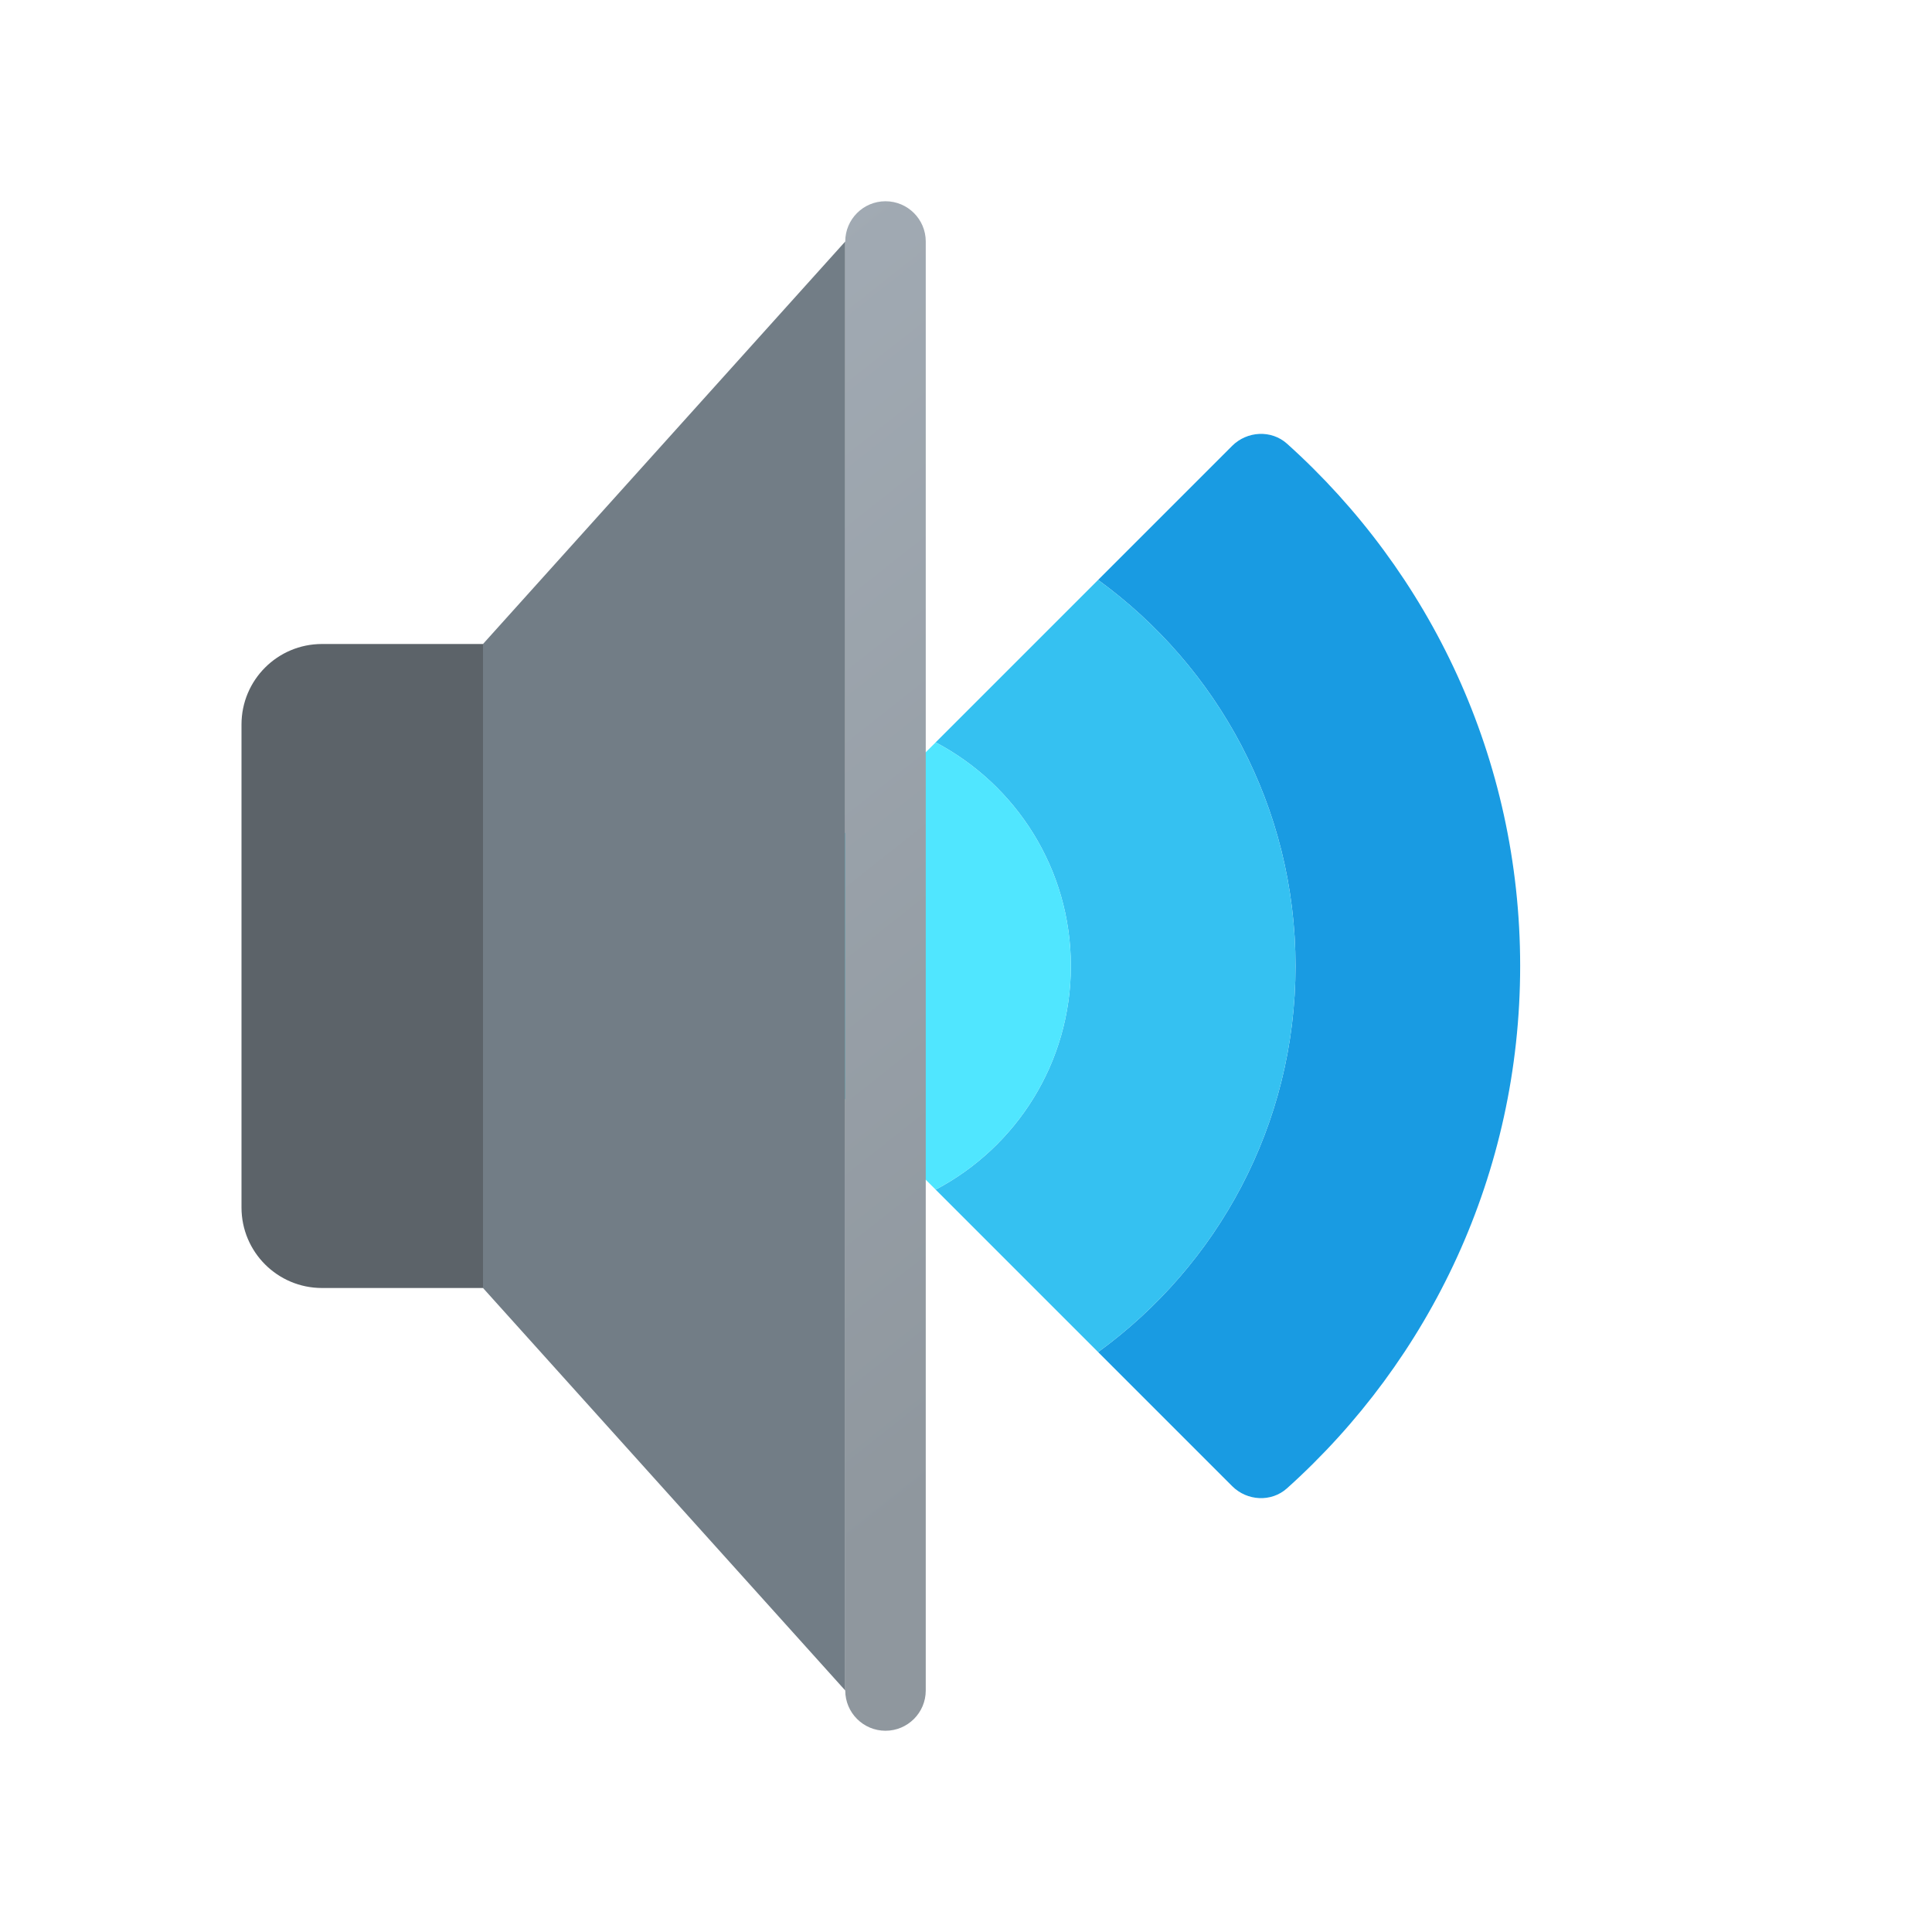 <svg xmlns="http://www.w3.org/2000/svg" viewBox="0 0 48 48" width="300px" height="300px"><path fill="#199be2" d="M32.187,24c0,3.948-1.937,7.436-4.905,9.592l3.331,3.331c0.37,0.37,0.973,0.404,1.362,0.054	c3.555-3.193,5.793-7.822,5.793-12.977s-2.238-9.784-5.793-12.977c-0.389-0.349-0.992-0.315-1.362,0.054l-3.331,3.331	C30.25,16.564,32.187,20.052,32.187,24z"/><path fill="#35c1f1" d="M32.187,24c0-3.948-1.937-7.436-4.905-9.592l-4.036,4.036c1.996,1.051,3.359,3.143,3.359,5.556	s-1.363,4.505-3.359,5.556l4.036,4.036C30.25,31.436,32.187,27.948,32.187,24z"/><path fill="#50e6ff" d="M17.69,24l5.556,5.556c1.996-1.051,3.359-3.143,3.359-5.556s-1.363-4.505-3.359-5.556L17.69,24z"/><path fill="#5c6369" d="M12,32H8c-1.105,0-2-0.895-2-2V18c0-1.105,0.895-2,2-2h4V32z"/><polygon fill="#727d86" points="21,42 12,32 12,16 21,6"/><linearGradient id="XhOdTl0sjej3isK3~GKU6a" x1="12.403" x2="28.927" y1="11.868" y2="32.757" gradientUnits="userSpaceOnUse"><stop offset="0" stop-color="#a1aab3"/><stop offset="1" stop-color="#8f979e"/></linearGradient><path fill="url(#XhOdTl0sjej3isK3~GKU6a)" d="M22,5L22,5c-0.552,0-1,0.448-1,1v36c0,0.552,0.448,1,1,1h0c0.552,0,1-0.448,1-1V6	C23,5.448,22.552,5,22,5z"/></svg>